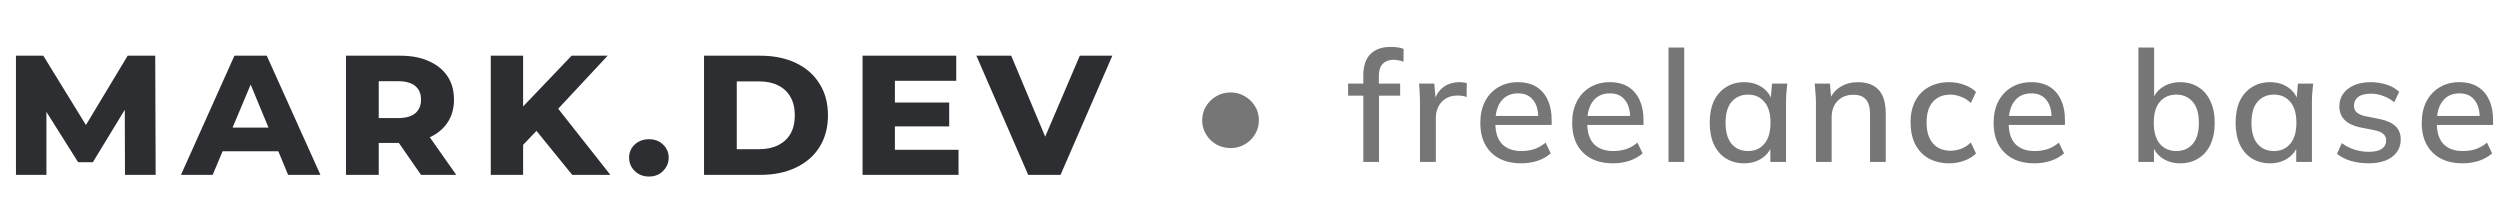 <svg width="193" height="16" viewBox="0 0 193 16" fill="none" xmlns="http://www.w3.org/2000/svg">
<path d="M1.232 13.5V4.3H3.344L7.152 10.492H6.128L9.856 4.3H11.984L12.016 13.5H9.648L9.632 7.9H9.984L7.168 12.524H6.032L3.12 7.9H3.584V13.5H1.232ZM13.97 13.5L18.098 4.3H20.594L24.738 13.5H22.242L18.93 5.516H19.778L16.418 13.5H13.97ZM16.226 11.676L16.882 9.852H21.426L22.082 11.676H16.226ZM26.711 13.5V4.3H30.903C31.756 4.3 32.487 4.439 33.095 4.716C33.713 4.983 34.193 5.367 34.535 5.868C34.876 6.369 35.047 6.977 35.047 7.692C35.047 8.385 34.876 8.983 34.535 9.484C34.193 9.985 33.713 10.369 33.095 10.636C32.487 10.903 31.756 11.036 30.903 11.036H28.103L29.239 9.964V13.5H26.711ZM32.503 13.5L30.183 10.156H32.871L35.223 13.5H32.503ZM29.239 10.252L28.311 9.116H30.727C31.313 9.116 31.756 8.993 32.055 8.748C32.353 8.492 32.503 8.14 32.503 7.692C32.503 7.233 32.353 6.881 32.055 6.636C31.756 6.391 31.313 6.268 30.727 6.268H28.311L29.239 5.132V10.252ZM40.144 11.436L40 8.62L44.128 4.3H46.912L42.912 8.588L41.504 10.012L40.144 11.436ZM37.888 13.5V4.3H40.384V13.5H37.888ZM44.176 13.5L41.056 9.66L42.704 7.9L47.12 13.5H44.176ZM50.102 13.628C49.654 13.628 49.286 13.484 48.998 13.196C48.71 12.908 48.566 12.567 48.566 12.172C48.566 11.767 48.71 11.431 48.998 11.164C49.286 10.887 49.654 10.748 50.102 10.748C50.55 10.748 50.913 10.887 51.19 11.164C51.478 11.431 51.622 11.767 51.622 12.172C51.622 12.567 51.478 12.908 51.19 13.196C50.913 13.484 50.55 13.628 50.102 13.628ZM54.351 13.5V4.3H58.687C59.743 4.3 60.66 4.487 61.439 4.86C62.228 5.233 62.836 5.767 63.263 6.46C63.7 7.143 63.919 7.959 63.919 8.908C63.919 9.847 63.7 10.663 63.263 11.356C62.836 12.039 62.228 12.567 61.439 12.94C60.66 13.313 59.743 13.5 58.687 13.5H54.351ZM56.879 11.516H58.607C59.172 11.516 59.657 11.415 60.063 11.212C60.479 11.009 60.799 10.716 61.023 10.332C61.247 9.937 61.359 9.463 61.359 8.908C61.359 8.343 61.247 7.868 61.023 7.484C60.799 7.089 60.479 6.791 60.063 6.588C59.657 6.385 59.172 6.284 58.607 6.284H56.879V11.516ZM68.83 7.916H73.278V9.756H68.83V7.916ZM69.086 11.564H73.998V13.5H66.59V4.3H73.822V6.236H69.086V11.564ZM79.377 13.5L75.377 4.3H78.065L81.457 12.38H79.905L83.361 4.3H85.873L81.873 13.5H79.377Z" fill="#2D2E32"/>
<path d="M95.004 11.432C94.612 11.432 94.248 11.34 93.912 11.156C93.576 10.964 93.308 10.704 93.108 10.376C92.908 10.048 92.808 9.684 92.808 9.284C92.808 8.916 92.9 8.568 93.084 8.24C93.276 7.912 93.536 7.648 93.864 7.448C94.2 7.24 94.58 7.136 95.004 7.136C95.396 7.136 95.756 7.232 96.084 7.424C96.412 7.608 96.676 7.86 96.876 8.18C97.084 8.5 97.188 8.868 97.188 9.284C97.188 9.676 97.088 10.036 96.888 10.364C96.696 10.692 96.432 10.952 96.096 11.144C95.768 11.336 95.404 11.432 95.004 11.432ZM105.248 12.5V7.388H104.072V6.452H105.584L105.248 6.764V5.804C105.248 5.092 105.428 4.552 105.788 4.184C106.148 3.808 106.676 3.62 107.372 3.62C107.54 3.62 107.716 3.632 107.9 3.656C108.084 3.68 108.236 3.72 108.356 3.776V4.76C108.26 4.72 108.14 4.688 107.996 4.664C107.86 4.632 107.72 4.616 107.576 4.616C107.344 4.616 107.144 4.664 106.976 4.76C106.808 4.848 106.676 4.984 106.58 5.168C106.492 5.352 106.448 5.588 106.448 5.876V6.692L106.268 6.452H108.092V7.388H106.46V12.5H105.248ZM109.623 12.5V7.952C109.623 7.704 109.615 7.456 109.599 7.208C109.591 6.952 109.575 6.7 109.551 6.452H110.727L110.859 8.012H110.667C110.747 7.636 110.883 7.324 111.075 7.076C111.267 6.828 111.499 6.644 111.771 6.524C112.051 6.404 112.343 6.344 112.647 6.344C112.775 6.344 112.883 6.352 112.971 6.368C113.059 6.376 113.147 6.392 113.235 6.416L113.223 7.496C113.087 7.44 112.967 7.408 112.863 7.4C112.767 7.384 112.647 7.376 112.503 7.376C112.151 7.376 111.851 7.456 111.603 7.616C111.355 7.768 111.167 7.976 111.039 8.24C110.911 8.504 110.847 8.788 110.847 9.092V12.5H109.623ZM117.424 12.608C116.448 12.608 115.68 12.332 115.12 11.78C114.56 11.228 114.28 10.464 114.28 9.488C114.28 8.856 114.4 8.304 114.64 7.832C114.888 7.36 115.228 6.996 115.66 6.74C116.1 6.476 116.608 6.344 117.184 6.344C117.752 6.344 118.228 6.464 118.612 6.704C118.996 6.944 119.288 7.284 119.488 7.724C119.688 8.156 119.788 8.668 119.788 9.26V9.644H115.228V8.948H118.96L118.756 9.104C118.756 8.504 118.62 8.04 118.348 7.712C118.084 7.376 117.7 7.208 117.196 7.208C116.636 7.208 116.204 7.404 115.9 7.796C115.596 8.18 115.444 8.712 115.444 9.392V9.512C115.444 10.224 115.616 10.76 115.96 11.12C116.312 11.48 116.808 11.66 117.448 11.66C117.8 11.66 118.128 11.612 118.432 11.516C118.744 11.412 119.04 11.244 119.32 11.012L119.716 11.84C119.436 12.088 119.096 12.28 118.696 12.416C118.296 12.544 117.872 12.608 117.424 12.608ZM124.515 12.608C123.539 12.608 122.771 12.332 122.211 11.78C121.651 11.228 121.371 10.464 121.371 9.488C121.371 8.856 121.491 8.304 121.731 7.832C121.979 7.36 122.319 6.996 122.751 6.74C123.191 6.476 123.699 6.344 124.275 6.344C124.843 6.344 125.319 6.464 125.703 6.704C126.087 6.944 126.379 7.284 126.579 7.724C126.779 8.156 126.879 8.668 126.879 9.26V9.644H122.319V8.948H126.051L125.847 9.104C125.847 8.504 125.711 8.04 125.439 7.712C125.175 7.376 124.791 7.208 124.287 7.208C123.727 7.208 123.295 7.404 122.991 7.796C122.687 8.18 122.535 8.712 122.535 9.392V9.512C122.535 10.224 122.707 10.76 123.051 11.12C123.403 11.48 123.899 11.66 124.539 11.66C124.891 11.66 125.219 11.612 125.523 11.516C125.835 11.412 126.131 11.244 126.411 11.012L126.807 11.84C126.527 12.088 126.187 12.28 125.787 12.416C125.387 12.544 124.963 12.608 124.515 12.608ZM128.81 12.5V3.668H130.022V12.5H128.81ZM134.654 12.608C134.118 12.608 133.65 12.484 133.25 12.236C132.85 11.988 132.538 11.628 132.314 11.156C132.098 10.684 131.99 10.124 131.99 9.476C131.99 8.82 132.098 8.26 132.314 7.796C132.538 7.332 132.85 6.976 133.25 6.728C133.65 6.472 134.118 6.344 134.654 6.344C135.182 6.344 135.642 6.476 136.034 6.74C136.426 7.004 136.686 7.364 136.814 7.82H136.682L136.802 6.452H137.978C137.954 6.7 137.93 6.948 137.906 7.196C137.89 7.436 137.882 7.672 137.882 7.904V12.5H136.67V11.156H136.802C136.674 11.604 136.41 11.96 136.01 12.224C135.618 12.48 135.166 12.608 134.654 12.608ZM134.954 11.66C135.474 11.66 135.89 11.476 136.202 11.108C136.522 10.74 136.682 10.196 136.682 9.476C136.682 8.756 136.522 8.216 136.202 7.856C135.89 7.488 135.474 7.304 134.954 7.304C134.426 7.304 134.002 7.488 133.682 7.856C133.37 8.216 133.214 8.756 133.214 9.476C133.214 10.196 133.37 10.74 133.682 11.108C133.994 11.476 134.418 11.66 134.954 11.66ZM140.191 12.5V7.904C140.191 7.672 140.179 7.436 140.155 7.196C140.139 6.948 140.119 6.7 140.095 6.452H141.271L141.379 7.724H141.235C141.419 7.276 141.703 6.936 142.087 6.704C142.471 6.464 142.915 6.344 143.419 6.344C144.131 6.344 144.667 6.54 145.027 6.932C145.395 7.324 145.579 7.932 145.579 8.756V12.5H144.367V8.828C144.367 8.292 144.259 7.908 144.043 7.676C143.835 7.436 143.515 7.316 143.083 7.316C142.571 7.316 142.163 7.476 141.859 7.796C141.555 8.108 141.403 8.532 141.403 9.068V12.5H140.191ZM150.496 12.608C149.888 12.608 149.356 12.484 148.9 12.236C148.452 11.98 148.104 11.616 147.856 11.144C147.616 10.664 147.496 10.096 147.496 9.44C147.496 8.792 147.62 8.236 147.868 7.772C148.116 7.308 148.464 6.956 148.912 6.716C149.36 6.468 149.888 6.344 150.496 6.344C150.888 6.344 151.268 6.412 151.636 6.548C152.004 6.676 152.308 6.86 152.548 7.1L152.152 7.952C151.928 7.736 151.676 7.576 151.396 7.472C151.116 7.36 150.844 7.304 150.58 7.304C150.004 7.304 149.552 7.488 149.224 7.856C148.896 8.224 148.732 8.756 148.732 9.452C148.732 10.156 148.896 10.696 149.224 11.072C149.552 11.448 150.004 11.636 150.58 11.636C150.836 11.636 151.104 11.588 151.384 11.492C151.664 11.388 151.92 11.224 152.152 11L152.548 11.852C152.3 12.092 151.988 12.28 151.612 12.416C151.244 12.544 150.872 12.608 150.496 12.608ZM157.051 12.608C156.075 12.608 155.307 12.332 154.747 11.78C154.187 11.228 153.907 10.464 153.907 9.488C153.907 8.856 154.027 8.304 154.267 7.832C154.515 7.36 154.855 6.996 155.287 6.74C155.727 6.476 156.235 6.344 156.811 6.344C157.379 6.344 157.855 6.464 158.239 6.704C158.623 6.944 158.915 7.284 159.115 7.724C159.315 8.156 159.415 8.668 159.415 9.26V9.644H154.855V8.948H158.587L158.383 9.104C158.383 8.504 158.247 8.04 157.975 7.712C157.711 7.376 157.327 7.208 156.823 7.208C156.263 7.208 155.831 7.404 155.527 7.796C155.223 8.18 155.071 8.712 155.071 9.392V9.512C155.071 10.224 155.243 10.76 155.587 11.12C155.939 11.48 156.435 11.66 157.075 11.66C157.427 11.66 157.755 11.612 158.059 11.516C158.371 11.412 158.667 11.244 158.947 11.012L159.343 11.84C159.063 12.088 158.723 12.28 158.323 12.416C157.923 12.544 157.499 12.608 157.051 12.608ZM168.313 12.608C167.785 12.608 167.325 12.476 166.933 12.212C166.541 11.948 166.281 11.588 166.153 11.132H166.285V12.5H165.085V3.668H166.297V7.796H166.153C166.289 7.348 166.549 6.996 166.933 6.74C167.325 6.476 167.785 6.344 168.313 6.344C168.849 6.344 169.317 6.472 169.717 6.728C170.117 6.976 170.425 7.336 170.641 7.808C170.865 8.272 170.977 8.832 170.977 9.488C170.977 10.136 170.865 10.696 170.641 11.168C170.425 11.632 170.113 11.988 169.705 12.236C169.305 12.484 168.841 12.608 168.313 12.608ZM168.013 11.66C168.533 11.66 168.953 11.48 169.273 11.12C169.593 10.752 169.753 10.208 169.753 9.488C169.753 8.76 169.593 8.216 169.273 7.856C168.953 7.488 168.533 7.304 168.013 7.304C167.485 7.304 167.061 7.488 166.741 7.856C166.429 8.216 166.273 8.756 166.273 9.476C166.273 10.196 166.429 10.74 166.741 11.108C167.061 11.476 167.485 11.66 168.013 11.66ZM175.253 12.608C174.717 12.608 174.249 12.484 173.849 12.236C173.449 11.988 173.137 11.628 172.913 11.156C172.697 10.684 172.589 10.124 172.589 9.476C172.589 8.82 172.697 8.26 172.913 7.796C173.137 7.332 173.449 6.976 173.849 6.728C174.249 6.472 174.717 6.344 175.253 6.344C175.781 6.344 176.241 6.476 176.633 6.74C177.025 7.004 177.285 7.364 177.413 7.82H177.281L177.401 6.452H178.577C178.553 6.7 178.529 6.948 178.505 7.196C178.489 7.436 178.481 7.672 178.481 7.904V12.5H177.269V11.156H177.401C177.273 11.604 177.009 11.96 176.609 12.224C176.217 12.48 175.765 12.608 175.253 12.608ZM175.553 11.66C176.073 11.66 176.489 11.476 176.801 11.108C177.121 10.74 177.281 10.196 177.281 9.476C177.281 8.756 177.121 8.216 176.801 7.856C176.489 7.488 176.073 7.304 175.553 7.304C175.025 7.304 174.601 7.488 174.281 7.856C173.969 8.216 173.813 8.756 173.813 9.476C173.813 10.196 173.969 10.74 174.281 11.108C174.593 11.476 175.017 11.66 175.553 11.66ZM182.866 12.608C182.362 12.608 181.898 12.544 181.474 12.416C181.05 12.288 180.698 12.108 180.418 11.876L180.79 11.048C181.086 11.272 181.414 11.44 181.774 11.552C182.134 11.664 182.502 11.72 182.878 11.72C183.318 11.72 183.65 11.644 183.874 11.492C184.098 11.332 184.21 11.116 184.21 10.844C184.21 10.636 184.138 10.468 183.994 10.34C183.858 10.212 183.63 10.116 183.31 10.052L182.158 9.824C181.646 9.712 181.258 9.52 180.994 9.248C180.73 8.976 180.598 8.628 180.598 8.204C180.598 7.844 180.694 7.524 180.886 7.244C181.086 6.964 181.366 6.744 181.726 6.584C182.094 6.424 182.522 6.344 183.01 6.344C183.458 6.344 183.874 6.408 184.258 6.536C184.642 6.664 184.962 6.848 185.218 7.088L184.834 7.892C184.586 7.684 184.306 7.524 183.994 7.412C183.682 7.292 183.366 7.232 183.046 7.232C182.598 7.232 182.266 7.316 182.05 7.484C181.834 7.652 181.726 7.872 181.726 8.144C181.726 8.352 181.79 8.524 181.918 8.66C182.054 8.788 182.266 8.888 182.554 8.96L183.706 9.188C184.25 9.3 184.658 9.484 184.93 9.74C185.202 9.996 185.338 10.34 185.338 10.772C185.338 11.148 185.234 11.476 185.026 11.756C184.818 12.036 184.53 12.248 184.162 12.392C183.794 12.536 183.362 12.608 182.866 12.608ZM190.102 12.608C189.126 12.608 188.358 12.332 187.798 11.78C187.238 11.228 186.958 10.464 186.958 9.488C186.958 8.856 187.078 8.304 187.318 7.832C187.566 7.36 187.906 6.996 188.338 6.74C188.778 6.476 189.286 6.344 189.862 6.344C190.43 6.344 190.906 6.464 191.29 6.704C191.674 6.944 191.966 7.284 192.166 7.724C192.366 8.156 192.466 8.668 192.466 9.26V9.644H187.906V8.948H191.638L191.434 9.104C191.434 8.504 191.298 8.04 191.026 7.712C190.762 7.376 190.378 7.208 189.874 7.208C189.314 7.208 188.882 7.404 188.578 7.796C188.274 8.18 188.122 8.712 188.122 9.392V9.512C188.122 10.224 188.294 10.76 188.638 11.12C188.99 11.48 189.486 11.66 190.126 11.66C190.478 11.66 190.806 11.612 191.11 11.516C191.422 11.412 191.718 11.244 191.998 11.012L192.394 11.84C192.114 12.088 191.774 12.28 191.374 12.416C190.974 12.544 190.55 12.608 190.102 12.608Z" fill="#767676"/>
</svg>
